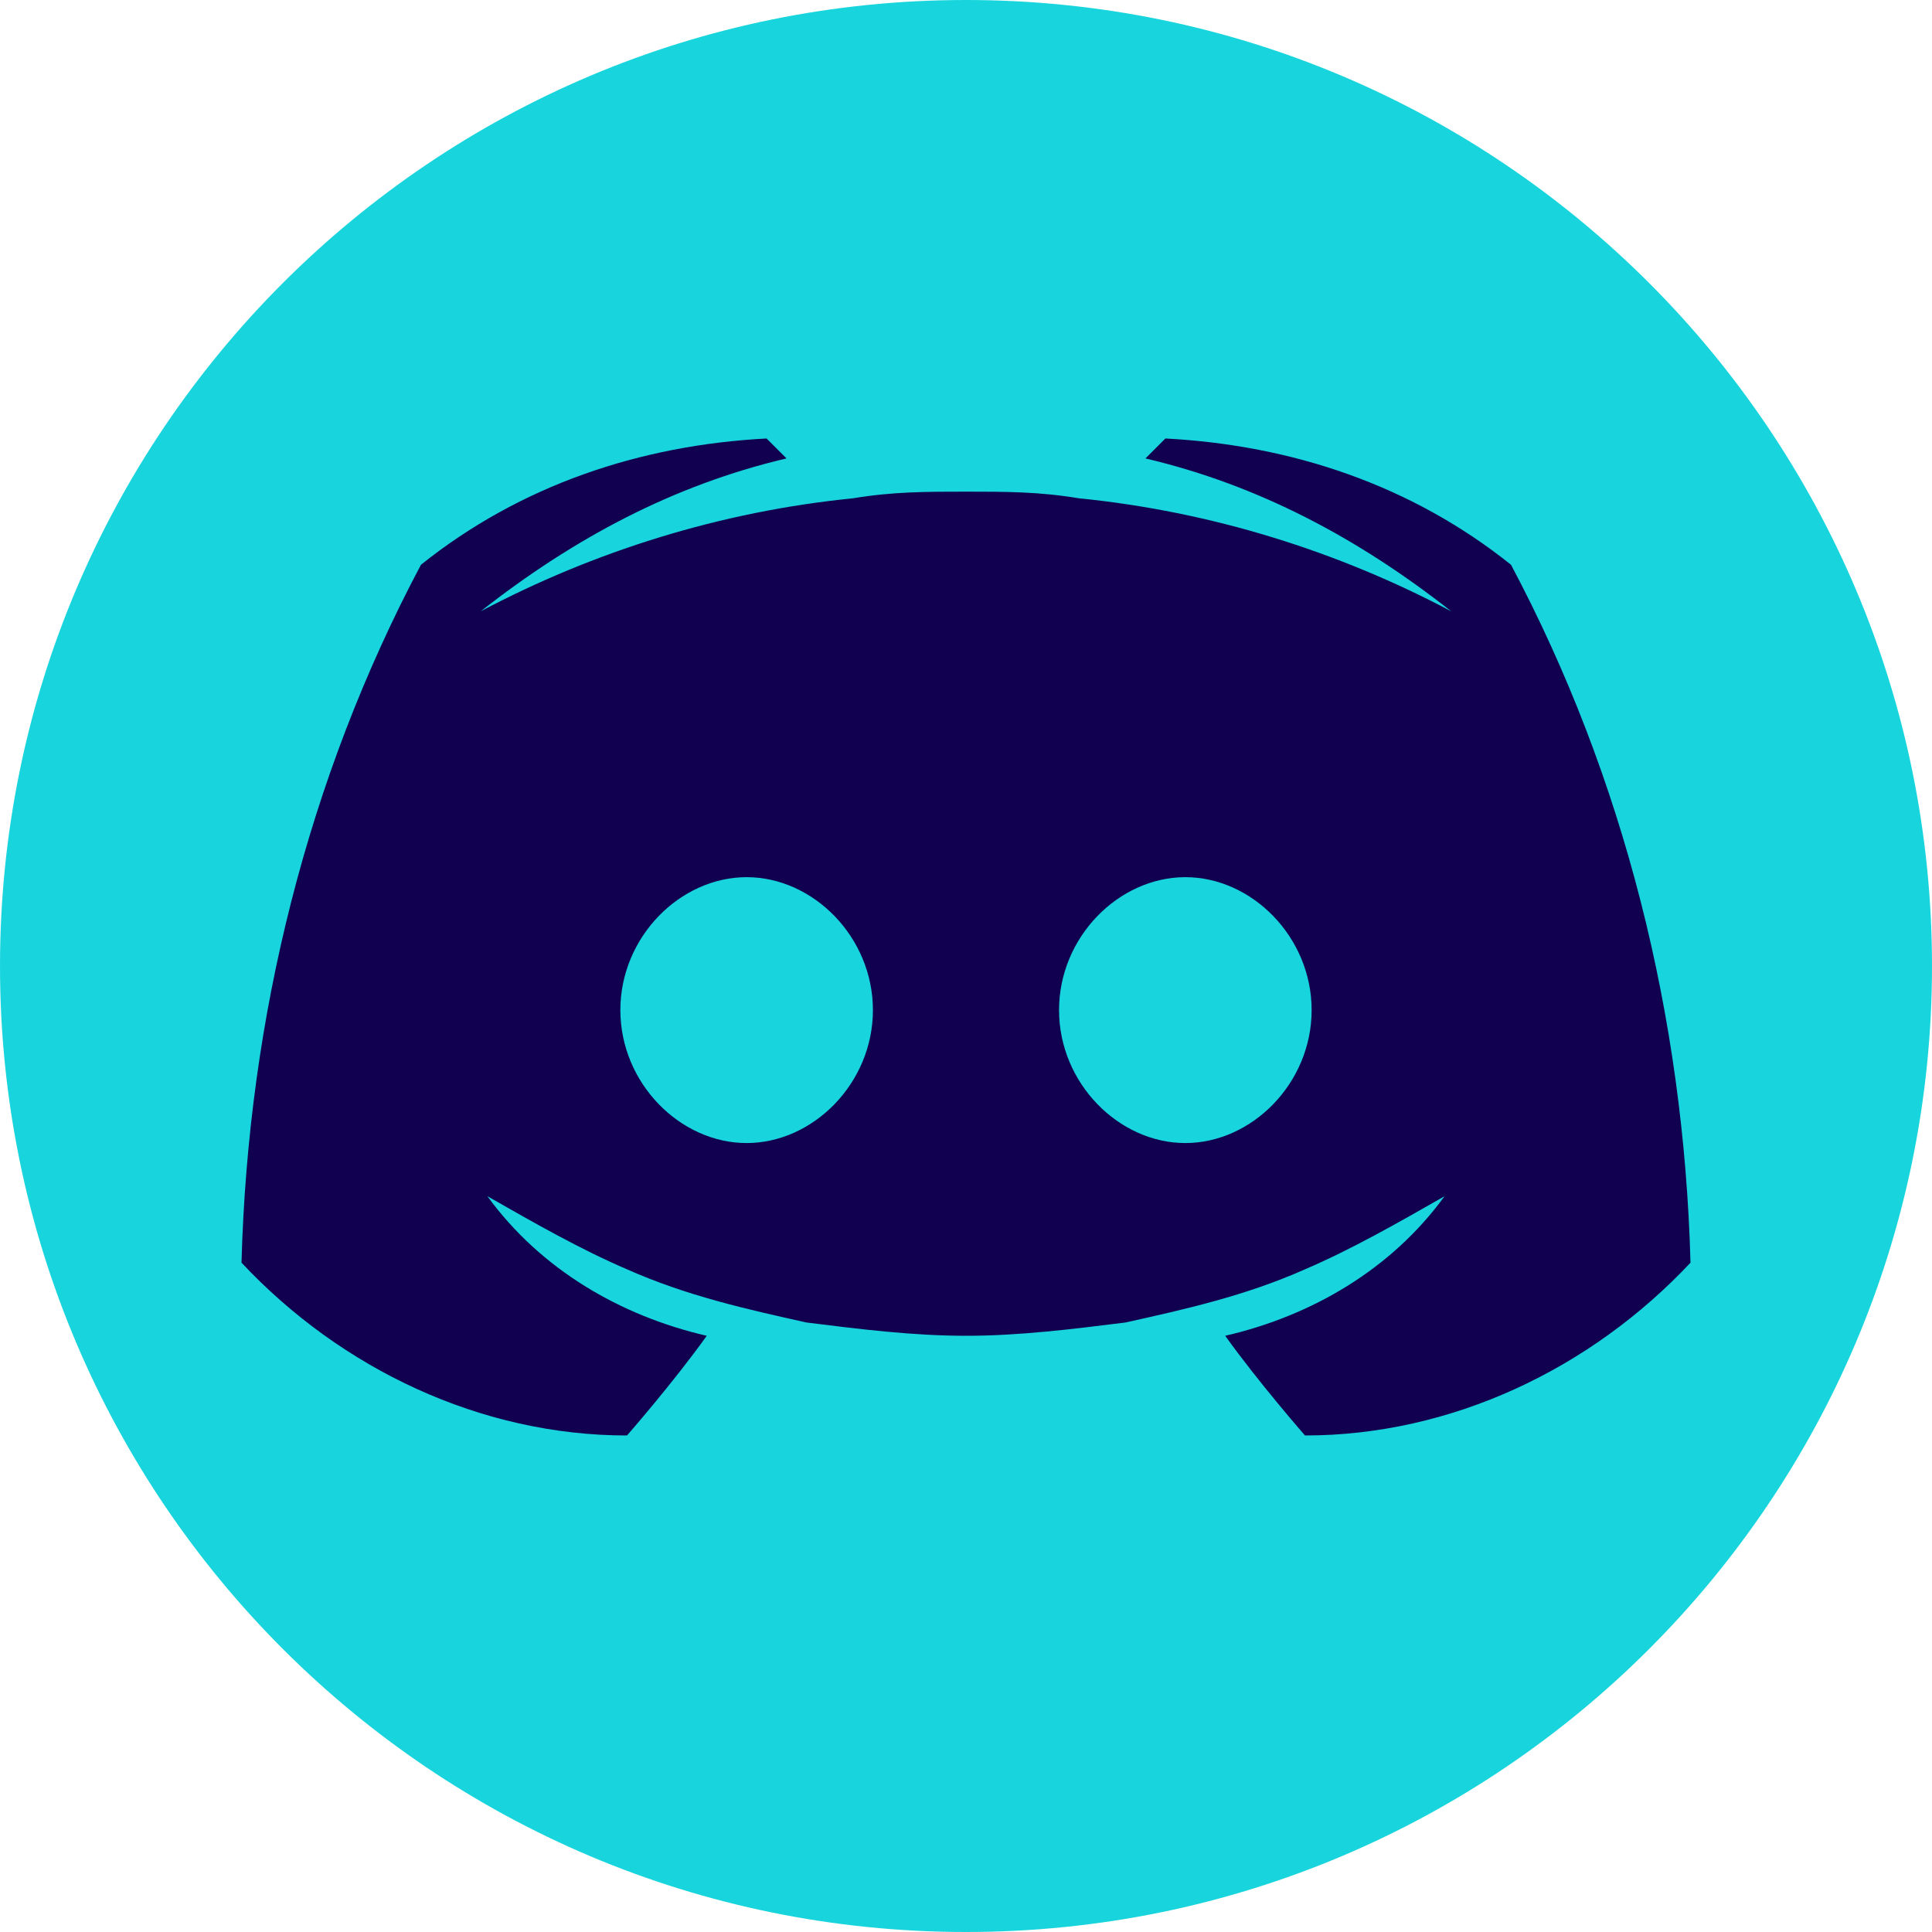 <svg width="50" height="50" viewBox="0 0 50 50" fill="none" xmlns="http://www.w3.org/2000/svg">
<path d="M25 50C38.807 50 50 38.807 50 25C50 11.193 38.807 0 25 0C11.193 0 0 11.193 0 25C0 38.807 11.193 50 25 50Z" fill="#18D5DD"/>
<path d="M39.105 14.616C36.525 12.552 33.429 11.52 30.16 11.348L29.644 11.864C32.569 12.552 35.149 13.928 37.557 15.82C34.633 14.272 31.364 13.24 27.924 12.896C26.892 12.724 26.032 12.724 25 12.724C23.968 12.724 23.108 12.724 22.075 12.896C18.635 13.24 15.367 14.272 12.442 15.82C14.851 13.928 17.431 12.552 20.355 11.864L19.839 11.348C16.571 11.52 13.475 12.552 10.894 14.616C7.97 20.121 6.422 26.313 6.25 32.678C8.83 35.43 12.442 37.15 16.227 37.15C16.227 37.15 17.431 35.774 18.291 34.57C16.055 34.054 13.991 32.85 12.614 30.958C13.819 31.646 15.023 32.334 16.227 32.85C17.775 33.538 19.323 33.882 20.871 34.226C22.247 34.398 23.623 34.57 25 34.57C26.376 34.57 27.752 34.398 29.128 34.226C30.676 33.882 32.224 33.538 33.773 32.85C34.977 32.334 36.181 31.646 37.385 30.958C36.009 32.85 33.945 34.054 31.708 34.57C32.569 35.774 33.773 37.15 33.773 37.15C37.557 37.15 41.169 35.43 43.75 32.678C43.578 26.313 42.029 20.121 39.105 14.616ZM19.323 29.582C17.603 29.582 16.055 28.033 16.055 26.141C16.055 24.249 17.603 22.701 19.323 22.701C21.043 22.701 22.591 24.249 22.591 26.141C22.591 28.033 21.043 29.582 19.323 29.582ZM30.676 29.582C28.956 29.582 27.408 28.033 27.408 26.141C27.408 24.249 28.956 22.701 30.676 22.701C32.397 22.701 33.945 24.249 33.945 26.141C33.945 28.033 32.397 29.582 30.676 29.582Z" fill="#11004F"/>
</svg>
